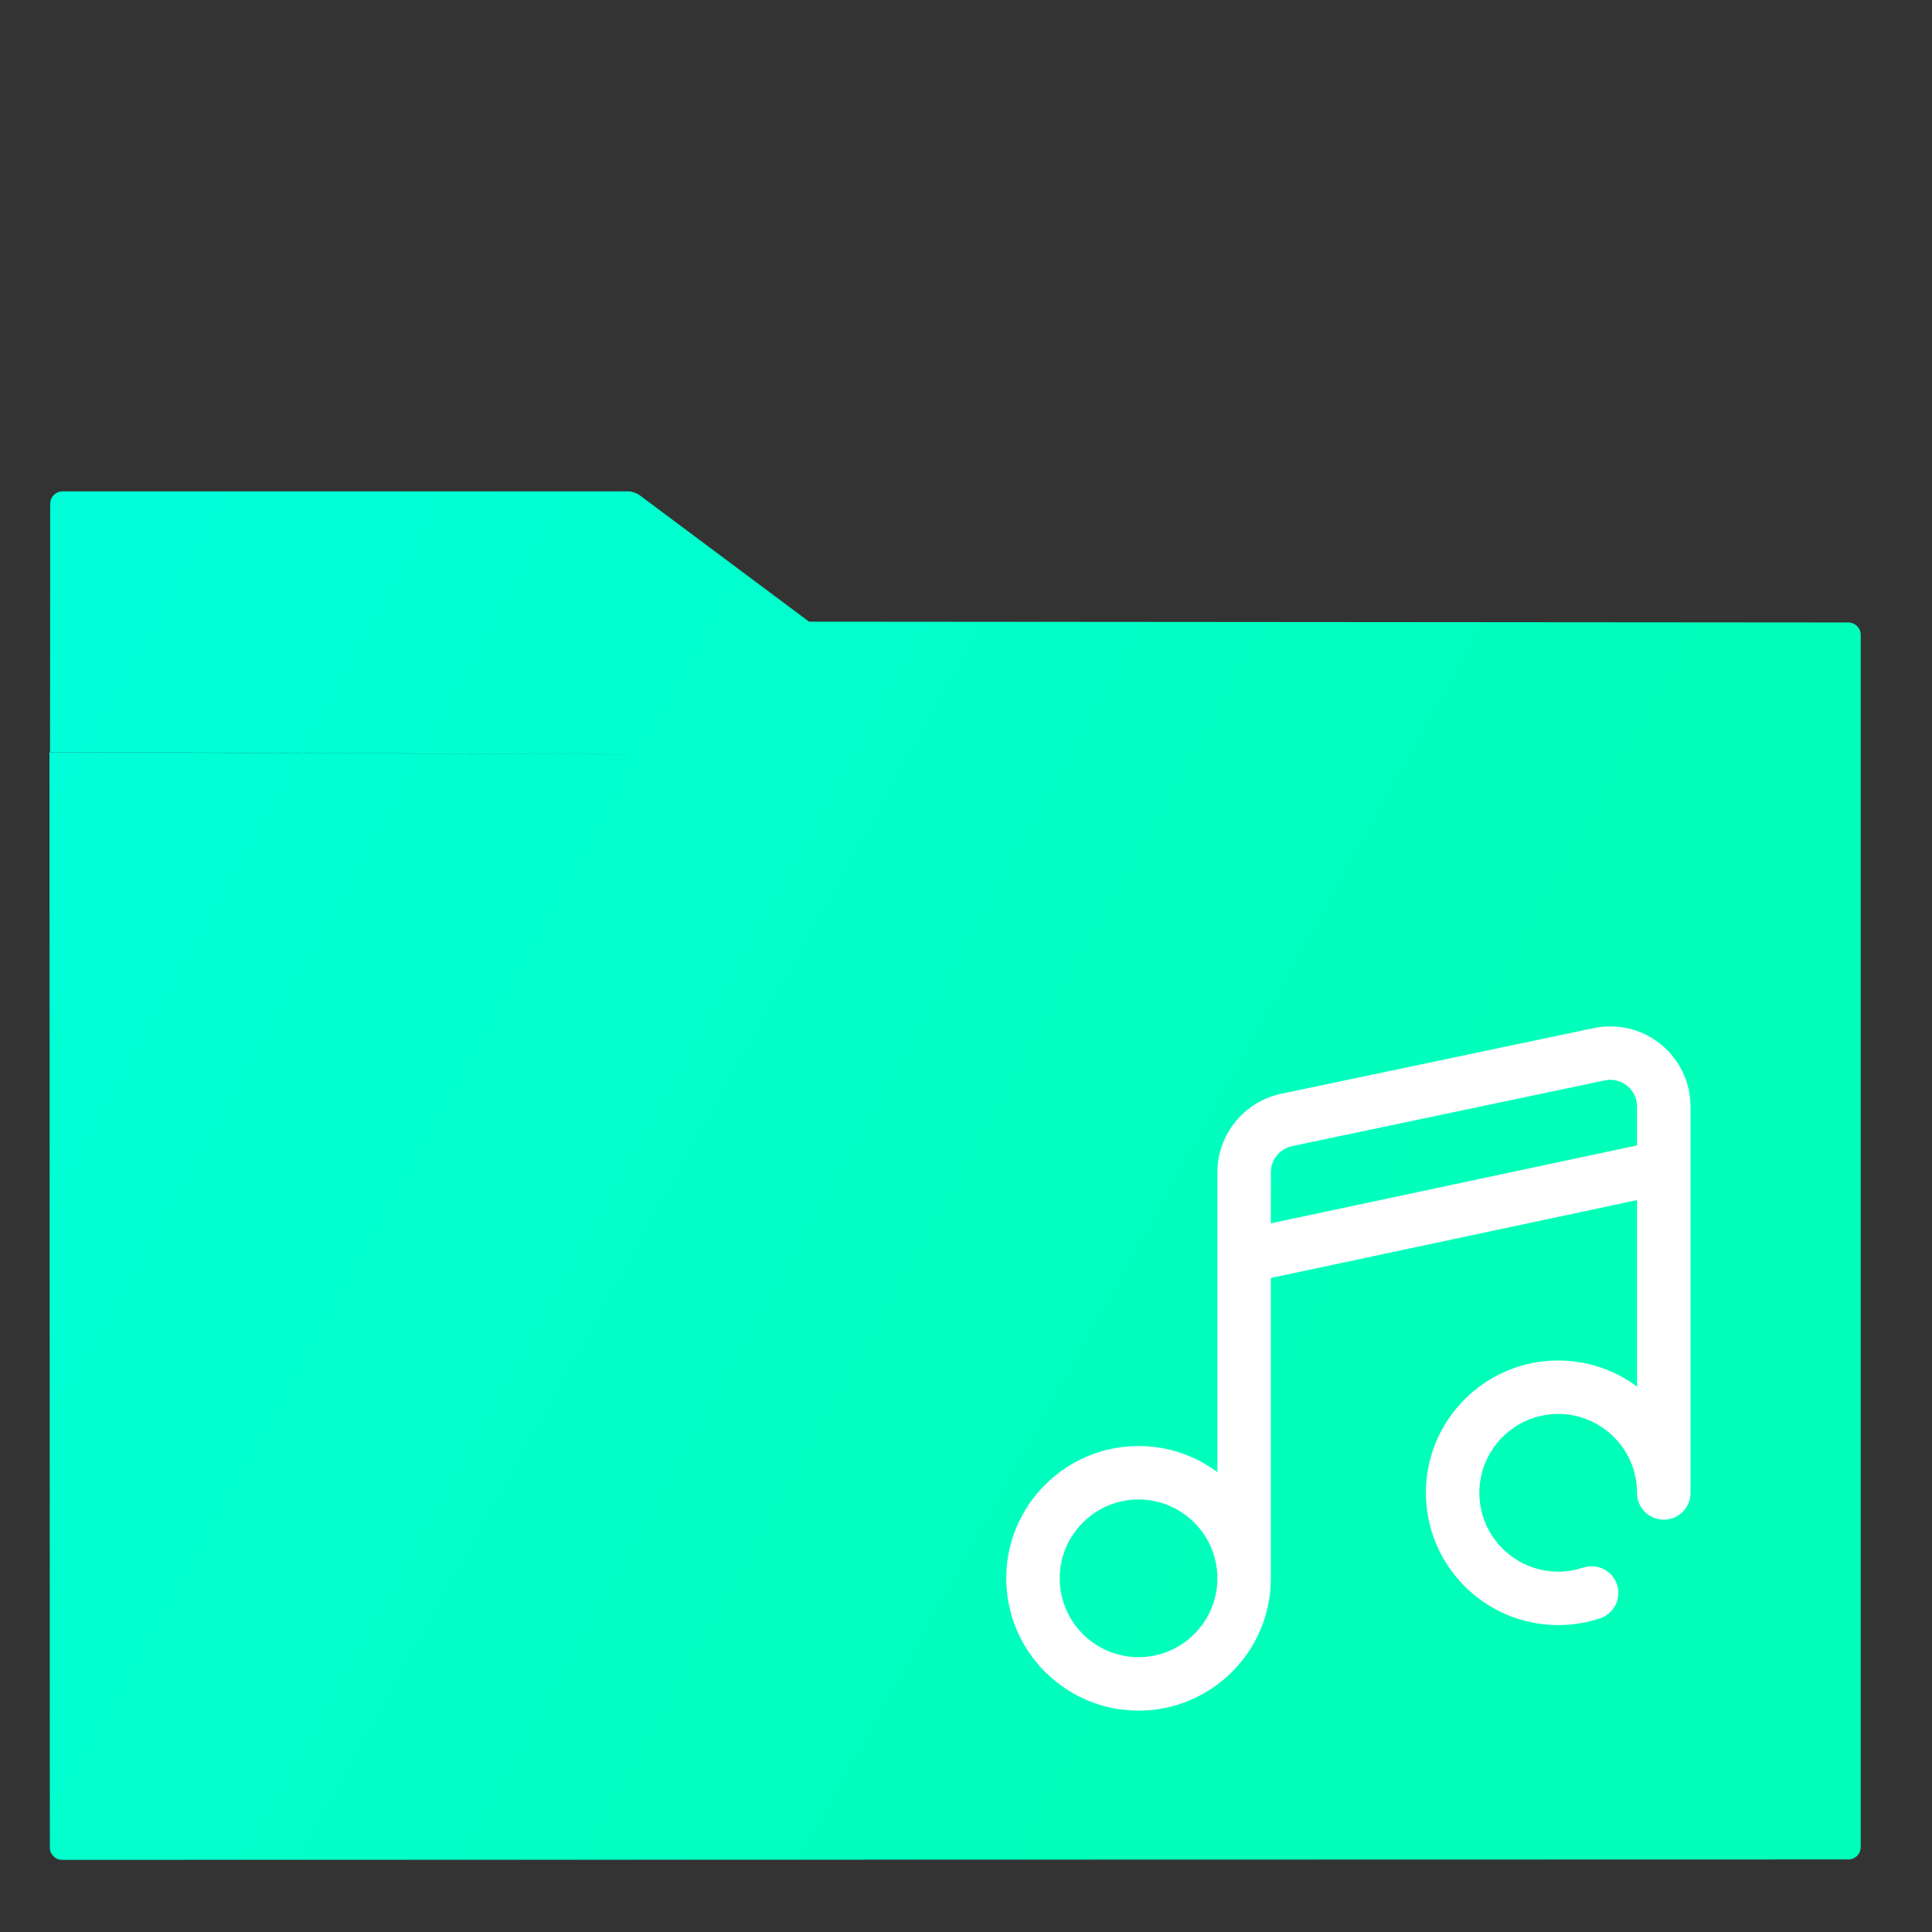 <svg xmlns="http://www.w3.org/2000/svg" xmlns:xlink="http://www.w3.org/1999/xlink" style="isolation:isolate" width="64" height="64" viewBox="0 0 48 48"><rect x="0" y="0" width="48" height="48" fill="#333333" stroke="none"/><linearGradient id="_lgradient_5" x1="-.046" x2=".852" y1=".16" y2=".536" gradientTransform="matrix(45,0,0,34,1.229,12.208)" gradientUnits="userSpaceOnUse"><stop offset="3.043%" stop-opacity="1" style="stop-color:#00ffd9"/><stop offset="98.261%" stop-opacity="1" style="stop-color:#00ffb8"/></linearGradient><path fill="url(#_lgradient_5)" fill-rule="evenodd" d="M 20.104 15.447 L 20.107 15.445 L 45.923 15.465 C 46.092 15.466 46.229 15.603 46.229 15.772 L 46.229 45.892 C 46.229 46.061 46.092 46.198 45.923 46.198 L 1.545 46.208 C 1.376 46.208 1.238 46.071 1.238 45.902 L 1.229 18.688 L 15.61 18.743 C 15.616 18.743 15.623 18.743 15.63 18.742 L 1.243 18.683 L 1.247 12.515 C 1.247 12.346 1.385 12.208 1.554 12.208 L 15.61 12.208 C 15.695 12.208 15.819 12.249 15.887 12.3 L 20.104 15.447 Z"/><path fill="#FFF" d="M 41.266 25.948 C 40.799 25.568 40.193 25.42 39.602 25.542 L 31.834 27.174 C 30.914 27.364 30.246 28.185 30.246 29.125 L 30.246 36.575 C 29.699 36.167 29.021 35.926 28.287 35.926 C 26.475 35.926 25 37.4 25 39.213 C 25 41.025 26.475 42.5 28.287 42.5 C 30.095 42.5 31.566 41.033 31.574 39.228 C 31.574 39.227 31.574 39.225 31.574 39.224 L 31.574 31.751 L 40.672 29.816 L 40.672 34.45 C 40.124 34.042 39.446 33.801 38.713 33.801 C 36.9 33.801 35.426 35.275 35.426 37.088 C 35.426 38.9 36.9 40.375 38.713 40.375 C 39.068 40.375 39.418 40.318 39.753 40.207 C 40.101 40.091 40.289 39.715 40.173 39.367 C 40.057 39.019 39.681 38.831 39.333 38.947 C 39.134 39.013 38.925 39.047 38.713 39.047 C 37.633 39.047 36.754 38.168 36.754 37.088 C 36.754 36.008 37.633 35.129 38.713 35.129 C 39.793 35.129 40.672 36.008 40.672 37.088 L 40.672 37.092 C 40.672 37.459 40.969 37.756 41.336 37.756 C 41.703 37.756 42 37.459 42 37.092 L 42 27.492 L 42 27.492 L 42 27.492 C 42 26.891 41.732 26.328 41.266 25.948 L 41.266 25.948 Z M 28.287 41.172 C 27.207 41.172 26.328 40.293 26.328 39.213 C 26.328 38.133 27.207 37.254 28.287 37.254 C 29.367 37.254 30.246 38.133 30.246 39.213 C 30.246 40.293 29.367 41.172 28.287 41.172 Z M 31.574 29.125 C 31.574 28.811 31.797 28.538 32.106 28.474 L 39.873 26.842 C 39.918 26.833 39.964 26.828 40.009 26.828 C 40.16 26.828 40.307 26.88 40.427 26.977 C 40.583 27.104 40.672 27.292 40.672 27.492 L 40.672 28.458 L 31.574 30.393 L 31.574 29.125 Z"/></svg>